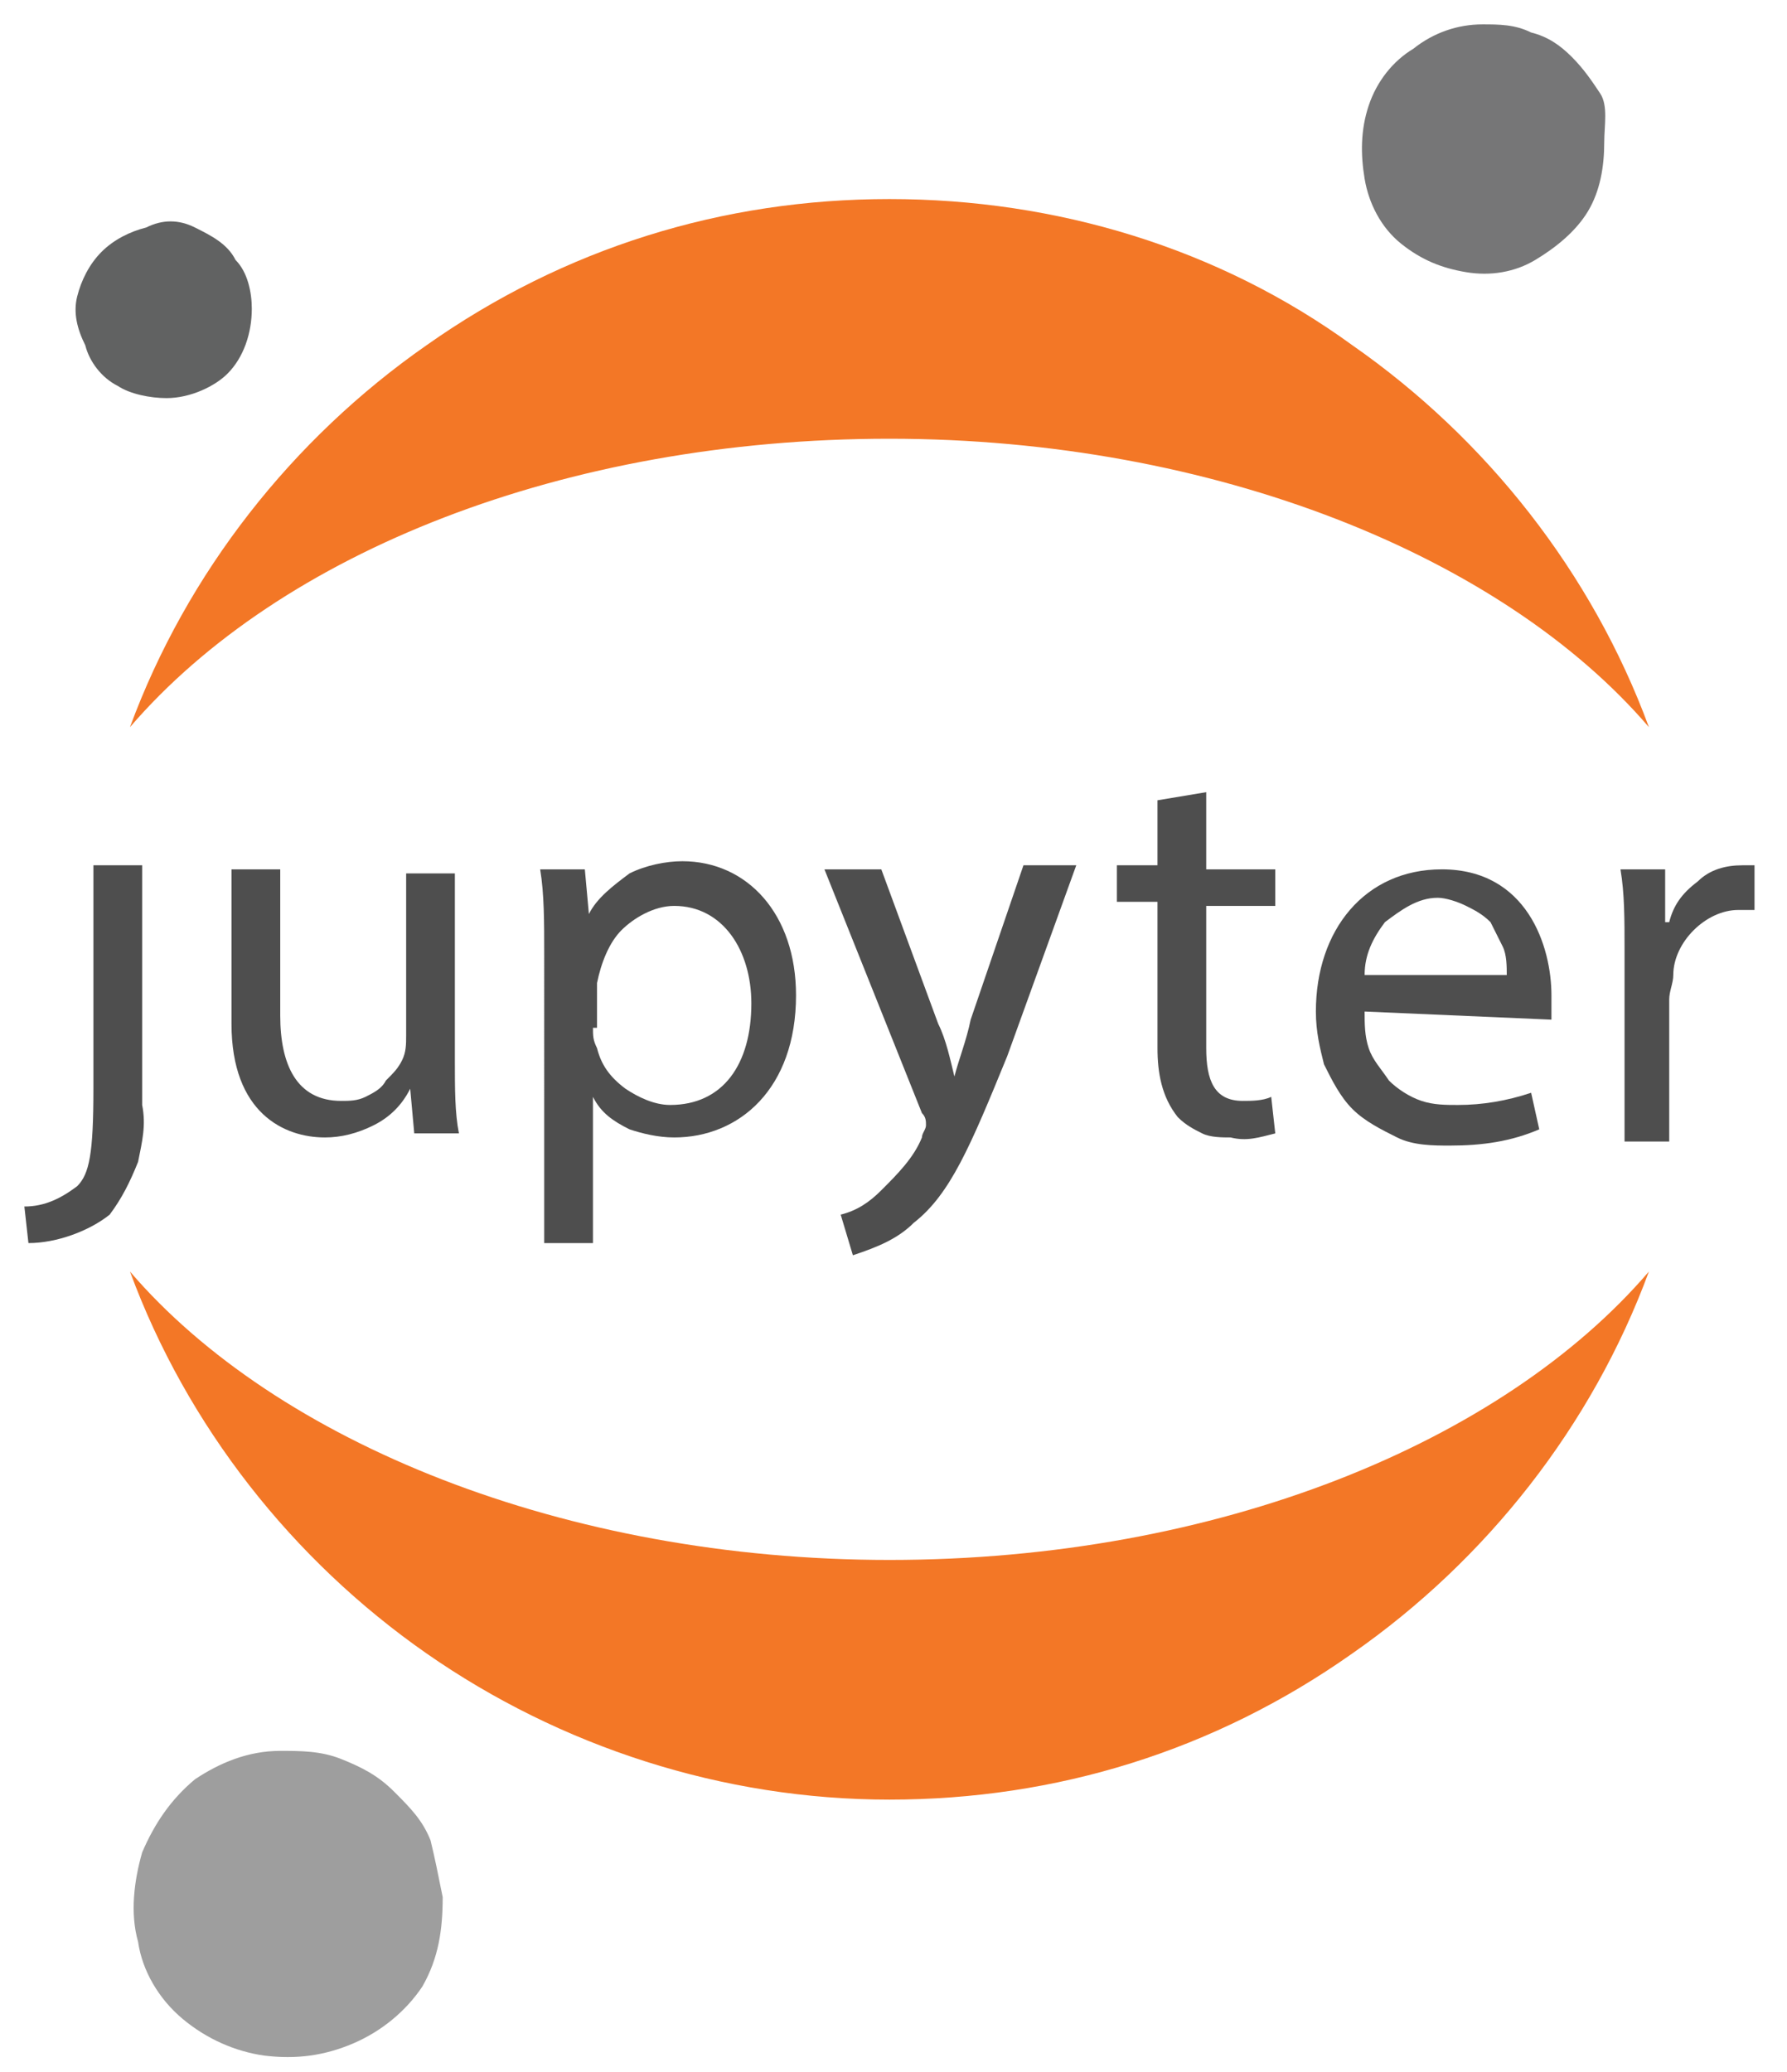 <svg xmlns="http://www.w3.org/2000/svg" xmlns:xlink="http://www.w3.org/1999/xlink" id="Layer_1" x="0" y="0" version="1.1" viewBox="0 0 44 51" style="enable-background:new 0 0 44 51" xml:space="preserve"><style type="text/css">.st0{fill:#4e4e4e}.st1{fill:#767677}.st2{fill:#f37726}.st3{fill:#9e9e9e}.st4{fill:#616262}</style><g id="g"><path id="path0_fill" d="M2.3,26.8c0,1.6-0.1,2.1-0.4,2.4c-0.4,0.3-0.8,0.5-1.3,0.5l0.1,0.9c0.7,0,1.5-0.3,2-0.7 c0.3-0.4,0.5-0.8,0.7-1.3c0.1-0.5,0.2-0.9,0.1-1.4v-5.9H2.3V26.8L2.3,26.8z" class="st0"/><path id="path1_fill" d="M11.2,26.1c0,0.7,0,1.3,0.1,1.8h-1.1l-0.1-1.1c-0.2,0.4-0.5,0.7-0.9,0.9 c-0.4,0.2-0.8,0.3-1.2,0.3c-1,0-2.3-0.6-2.3-2.8v-3.8h1.2V25c0,1.2,0.4,2.1,1.5,2.1c0.2,0,0.4,0,0.6-0.1s0.4-0.2,0.5-0.4 c0.2-0.2,0.3-0.3,0.4-0.5c0.1-0.2,0.1-0.4,0.1-0.6v-4h1.2L11.2,26.1L11.2,26.1z" class="st0"/><path id="path2_fill" d="M13.4,23.5c0-0.8,0-1.5-0.1-2.1h1.1l0.1,1.1c0.2-0.4,0.6-0.7,1-1c0.4-0.2,0.9-0.3,1.3-0.3 c1.6,0,2.8,1.3,2.8,3.3c0,2.3-1.4,3.5-3,3.5c-0.4,0-0.8-0.1-1.1-0.2c-0.4-0.2-0.7-0.4-0.9-0.8l0,0v3.6h-1.2V23.5L13.4,23.5z M14.6,25.3c0,0.2,0,0.3,0.1,0.5c0.1,0.4,0.3,0.7,0.7,1c0.3,0.2,0.7,0.4,1.1,0.4c1.3,0,2-1,2-2.5c0-1.3-0.7-2.4-1.9-2.4 c-0.5,0-1,0.3-1.3,0.6s-0.5,0.8-0.6,1.3V25.3z" class="st0"/><path id="path3_fill" d="M21.7,21.4l1.4,3.8c0.2,0.4,0.3,0.9,0.4,1.3c0.1-0.4,0.3-0.9,0.4-1.4l1.3-3.8h1.3L24.8,26 c-0.9,2.2-1.4,3.4-2.3,4.1c-0.4,0.4-0.9,0.6-1.5,0.8l-0.3-1c0.4-0.1,0.7-0.3,1-0.6c0.4-0.4,0.8-0.8,1-1.3c0-0.1,0.1-0.2,0.1-0.3 c0-0.1,0-0.2-0.1-0.3l-2.4-6L21.7,21.4L21.7,21.4z" class="st0"/><path id="path4_fill" d="M29.7,19.5v1.9h1.7v0.9h-1.7v3.5c0,0.8,0.2,1.3,0.9,1.3c0.2,0,0.5,0,0.7-0.1l0.1,0.9 C31,28,30.7,28.1,30.3,28c-0.2,0-0.5,0-0.7-0.1c-0.2-0.1-0.4-0.2-0.6-0.4c-0.4-0.5-0.5-1.1-0.5-1.7v-3.6h-1v-0.9h1v-1.6L29.7,19.5z" class="st0"/><path id="path5_fill" d="M33.6,24.9c0,0.3,0,0.6,0.1,0.9c0.1,0.3,0.3,0.5,0.5,0.8c0.2,0.2,0.5,0.4,0.8,0.5 c0.3,0.1,0.6,0.1,0.9,0.1c0.6,0,1.2-0.1,1.8-0.3l0.2,0.9c-0.7,0.3-1.4,0.4-2.2,0.4c-0.4,0-0.9,0-1.3-0.2c-0.4-0.2-0.8-0.4-1.1-0.7 c-0.3-0.3-0.5-0.7-0.7-1.1c-0.1-0.4-0.2-0.8-0.2-1.3c0-2,1.2-3.5,3.1-3.5c2.1,0,2.7,1.9,2.7,3.1c0,0.2,0,0.4,0,0.6L33.6,24.9 L33.6,24.9z M37.1,24c0-0.2,0-0.5-0.1-0.7c-0.1-0.2-0.2-0.4-0.3-0.6c-0.2-0.2-0.4-0.3-0.6-0.4c-0.2-0.1-0.5-0.2-0.7-0.2 c-0.5,0-0.9,0.3-1.3,0.6c-0.3,0.4-0.5,0.8-0.5,1.3H37.1z" class="st0"/><path id="path6_fill" d="M40,23.4c0-0.8,0-1.4-0.1-2H41v1.3h0.1c0.1-0.4,0.3-0.7,0.7-1c0.3-0.3,0.7-0.4,1.1-0.4 c0.1,0,0.2,0,0.3,0v1.1c-0.1,0-0.3,0-0.4,0c-0.4,0-0.8,0.2-1.1,0.5c-0.3,0.3-0.5,0.7-0.5,1.1c0,0.2-0.1,0.4-0.1,0.6v3.5H40L40,23.4 L40,23.4z" class="st0"/></g><g><path id="path7_fill" d="M39.5,3.5c0,0.6-0.1,1.2-0.4,1.7c-0.3,0.5-0.8,0.9-1.3,1.2c-0.5,0.3-1.1,0.4-1.7,0.3 c-0.6-0.1-1.1-0.3-1.6-0.7C34,5.6,33.7,5,33.6,4.4c-0.1-0.6-0.1-1.2,0.1-1.8s0.6-1.1,1.1-1.4c0.5-0.4,1.1-0.6,1.7-0.6 c0.4,0,0.8,0,1.2,0.2c0.4,0.1,0.7,0.3,1,0.6c0.3,0.3,0.5,0.6,0.7,0.9S39.5,3.1,39.5,3.5L39.5,3.5z" class="st1"/><path id="path8_fill" d="M21.9,38.4c-8,0-15.1-2.9-18.7-7.1c1.4,3.8,4,7.1,7.3,9.4c3.3,2.3,7.3,3.6,11.4,3.6 c4.1,0,8-1.2,11.4-3.6c3.3-2.3,5.9-5.6,7.3-9.4C37,35.5,30,38.4,21.9,38.4z" class="st2"><animate attributeName="fill" dur="1.5s" repeatCount="indefinite" values="#ff9047;#F37726;#ff9047"/></path><path id="path9_fill" d="M21.9,10.8c8,0,15.1,2.9,18.7,7.1c-1.4-3.8-4-7.1-7.3-9.4C30,6.1,26,4.9,21.9,4.9 c-4.1,0-8,1.2-11.4,3.6c-3.3,2.3-5.9,5.6-7.3,9.4C6.9,13.6,13.9,10.8,21.9,10.8z" class="st2"><animate attributeName="fill" dur="1.5s" repeatCount="indefinite" values="#ff9047;#F37726;#ff9047"/></path><path id="path10_fill" d="M10.9,46.7c0,0.8-0.1,1.5-0.5,2.2C10,49.5,9.4,50,8.7,50.3c-0.7,0.3-1.4,0.4-2.2,0.3 c-0.7-0.1-1.4-0.4-2-0.9c-0.6-0.5-1-1.2-1.1-1.9c-0.2-0.7-0.1-1.5,0.1-2.2c0.3-0.7,0.7-1.3,1.3-1.8c0.6-0.4,1.3-0.7,2.1-0.7 c0.5,0,1,0,1.5,0.2c0.5,0.2,0.9,0.4,1.3,0.8s0.7,0.7,0.9,1.2C10.7,45.7,10.8,46.2,10.9,46.7L10.9,46.7z" class="st3"/><path id="path11_fill" d="M4.1,9.8c-0.4,0-0.9-0.1-1.2-0.3c-0.4-0.2-0.7-0.6-0.8-1C1.9,8.1,1.8,7.7,1.9,7.3 s0.3-0.8,0.6-1.1c0.3-0.3,0.7-0.5,1.1-0.6C4,5.4,4.4,5.4,4.8,5.6c0.4,0.2,0.8,0.4,1,0.8c0.3,0.3,0.4,0.8,0.4,1.2 c0,0.6-0.2,1.2-0.6,1.6C5.3,9.5,4.7,9.8,4.1,9.8z" class="st4"/></g></svg>